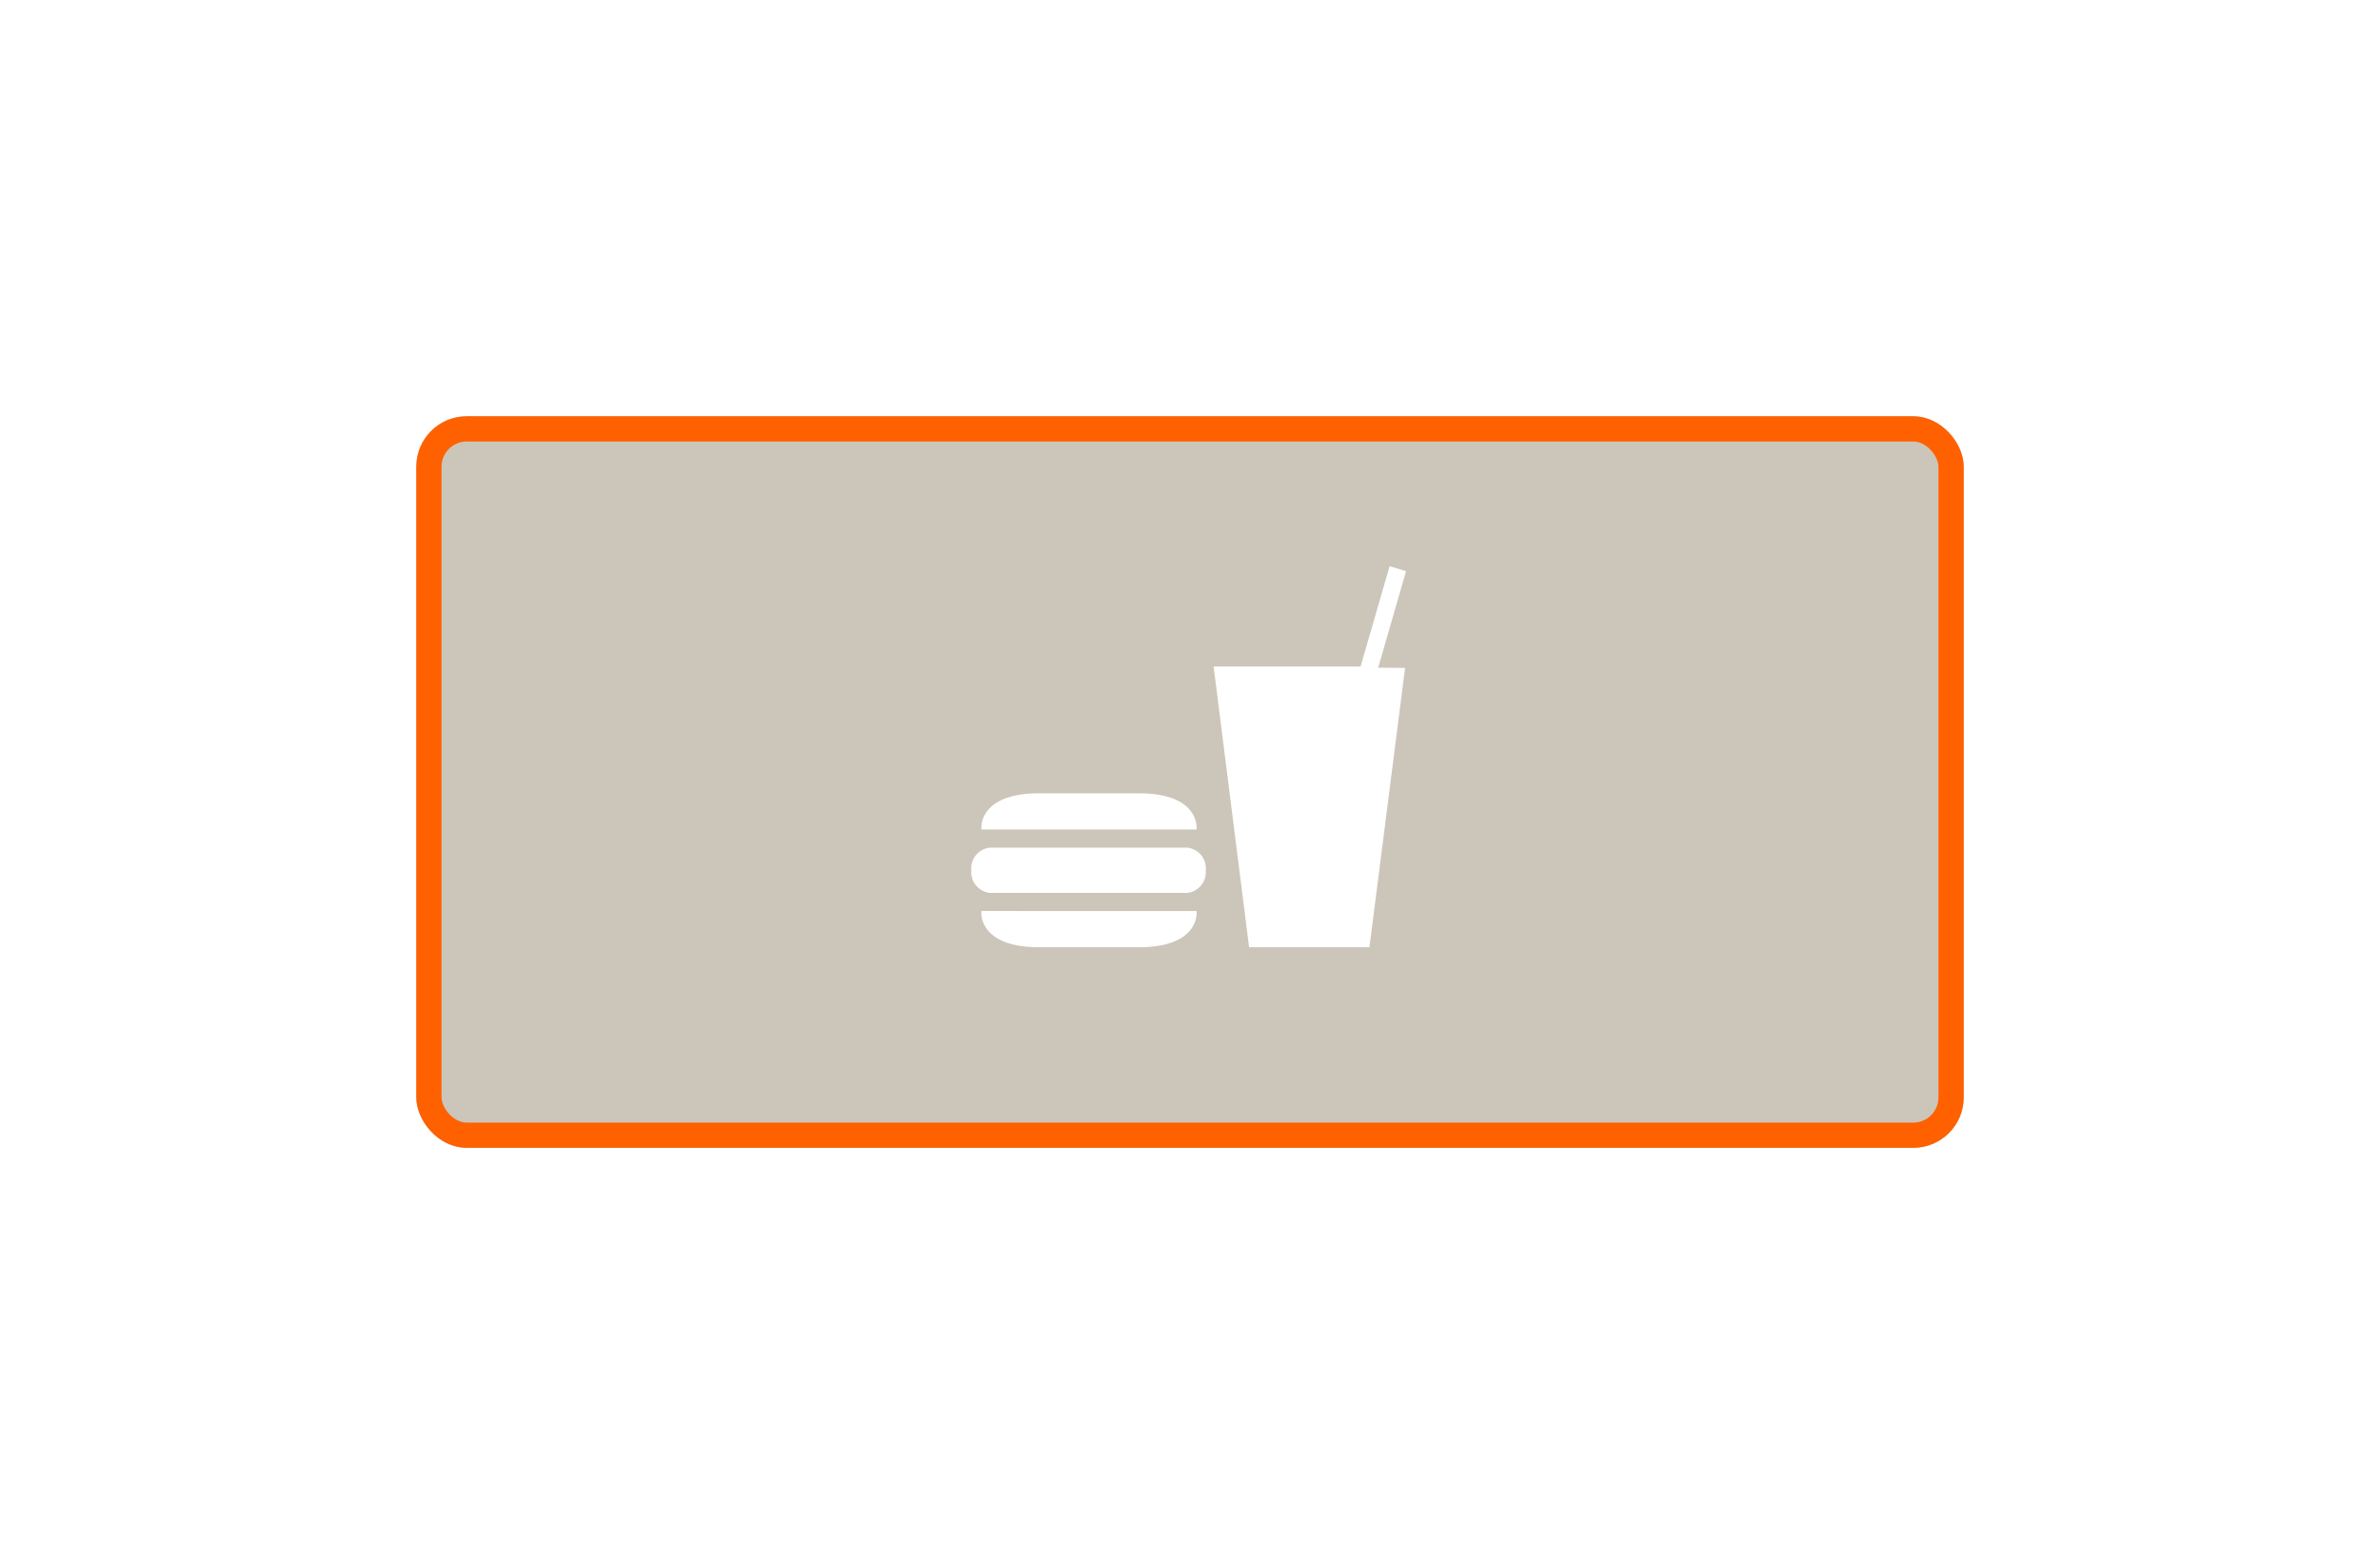 <svg xmlns="http://www.w3.org/2000/svg" xmlns:xlink="http://www.w3.org/1999/xlink" width="283" height="186" viewBox="0 0 283 186">
  <defs>
    <filter id="Rectangle_254" x="0" y="0" width="283" height="186" filterUnits="userSpaceOnUse">
      <feOffset dy="3" input="SourceAlpha"/>
      <feGaussianBlur stdDeviation="16.5" result="blur"/>
      <feFlood flood-opacity="0.161"/>
      <feComposite operator="in" in2="blur"/>
      <feComposite in="SourceGraphic"/>
    </filter>
  </defs>
  <g transform="matrix(1, 0, 0, 1, 0, 0)" filter="url(#Rectangle_254)">
    <g id="Rectangle_254-2" data-name="Rectangle 254" transform="translate(49.5 46.5)" fill="#ccc5b9" stroke="#ff6000" stroke-width="3">
      <rect width="184" height="87" rx="6" stroke="none"/>
      <rect x="1.5" y="1.5" width="181" height="84" rx="4.5" fill="none"/>
    </g>
  </g>
  <path id="Icon_map-food" data-name="Icon map-food" d="M52.294,14.919,48.057,48.135H33.745l-4.22-33.382H47L50.451,2.825l1.958.59L49.095,14.894l3.2.025ZM27.5,34.136s.535-4.307-6.886-4.307H8.8c-7.411,0-6.886,4.307-6.886,4.307H27.5ZM1.909,43.827S1.384,48.135,8.8,48.135h11.82c7.422,0,6.886-4.307,6.886-4.307Zm24.482-2.154a2.477,2.477,0,0,0,2.2-2.691,2.473,2.473,0,0,0-2.2-2.693H2.917a2.478,2.478,0,0,0-2.2,2.693,2.481,2.481,0,0,0,2.2,2.691H26.391Z" transform="translate(114.781 64.509)" fill="#fff"/>
</svg>
